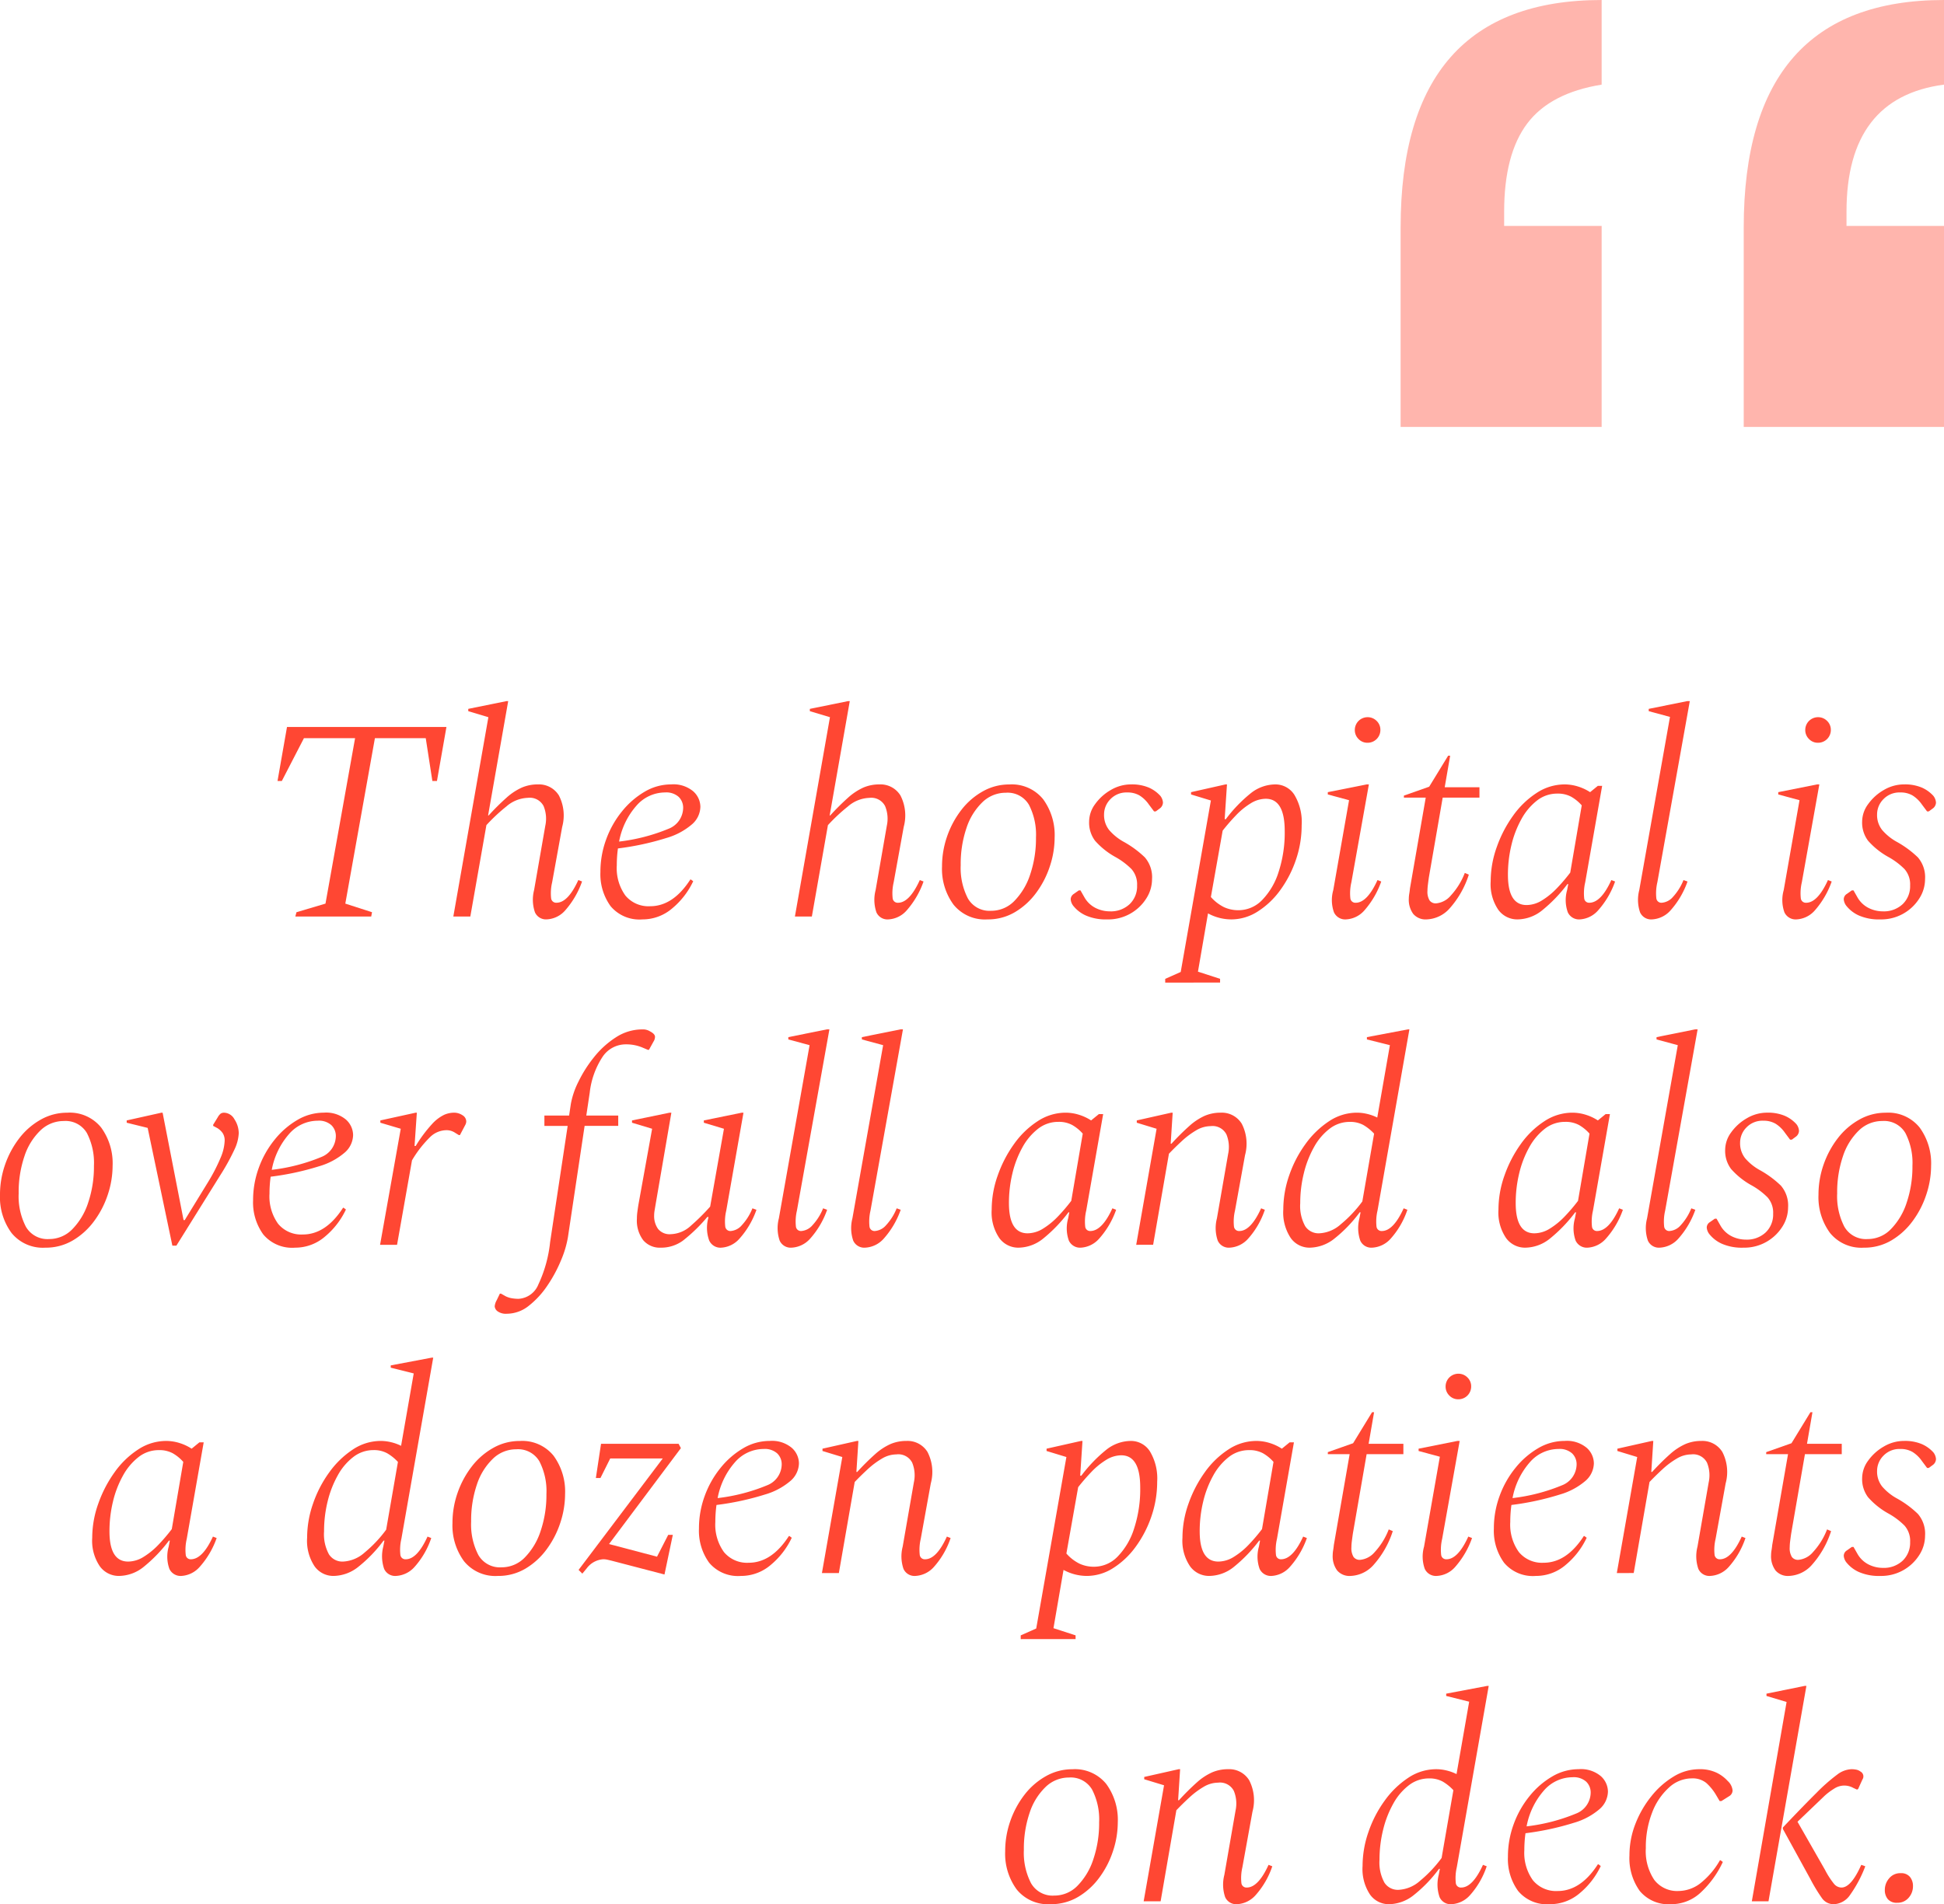<svg xmlns="http://www.w3.org/2000/svg" viewBox="0 0 236.841 232.033">
  <defs>
    <style>
      .cls-1 {
        fill: #ff4733;
      }

      .cls-2 {
        opacity: 0.4;
      }
    </style>
  </defs>
  <g id="Layer_2" data-name="Layer 2">
    <g id="Layer_8" data-name="Layer 8">
      <g>
        <g>
          <path class="cls-1" d="M35.98,111.683l.14-.525,3.535-1.05,3.606-20.16H37.03l-2.694,5.216h-.525l1.155-6.58H54.391l-1.156,6.58h-.559l-.806-5.216H45.676l-3.606,20.16,3.255,1.05-.1.525Z"/>
          <path class="cls-1" d="M57.3,111.683H55.23L59.5,87.393l-2.45-.735v-.279l4.655-.946h.21l-2.45,13.93h.069a29.62,29.62,0,0,1,2.205-2.188,7.251,7.251,0,0,1,1.838-1.207,4.862,4.862,0,0,1,1.943-.384,2.849,2.849,0,0,1,2.572,1.346,5.314,5.314,0,0,1,.4,3.833l-1.225,6.755a5.77,5.77,0,0,0-.123,1.943A.613.613,0,0,0,67.8,110q1.4,0,2.66-2.766l.454.176a10.664,10.664,0,0,1-2.064,3.534,3.181,3.181,0,0,1-2.241,1.085,1.468,1.468,0,0,1-1.434-.858,4.71,4.71,0,0,1-.106-2.711l1.366-7.84a4.04,4.04,0,0,0-.21-2.4,1.894,1.894,0,0,0-1.925-1,4.184,4.184,0,0,0-2.608,1.05,21.421,21.421,0,0,0-2.432,2.275Z"/>
          <path class="cls-1" d="M78.26,112.033a4.576,4.576,0,0,1-3.867-1.609,6.623,6.623,0,0,1-1.243-4.166,11.412,11.412,0,0,1,.7-3.972,11.738,11.738,0,0,1,1.924-3.412,10.094,10.094,0,0,1,2.765-2.4,6.331,6.331,0,0,1,3.22-.892,3.762,3.762,0,0,1,2.695.84,2.562,2.562,0,0,1,.875,1.889,2.911,2.911,0,0,1-.962,2.083,8.3,8.3,0,0,1-3.168,1.715,33.394,33.394,0,0,1-5.915,1.277,15.006,15.006,0,0,0-.139,2.065,5.7,5.7,0,0,0,1.049,3.676,3.653,3.653,0,0,0,3.01,1.3q2.8,0,4.9-3.255h.07l.28.21a9.6,9.6,0,0,1-2.537,3.29A5.551,5.551,0,0,1,78.26,112.033Zm2.765-15.47a4.634,4.634,0,0,0-3.5,1.628,9.124,9.124,0,0,0-2.1,4.358,22.518,22.518,0,0,0,6.02-1.558,2.77,2.77,0,0,0,1.785-2.538,1.831,1.831,0,0,0-.542-1.347A2.266,2.266,0,0,0,81.025,96.563Z"/>
          <path class="cls-1" d="M98.91,111.683H96.845l4.27-24.29-2.45-.735v-.279l4.655-.946h.21l-2.45,13.93h.069a29.814,29.814,0,0,1,2.2-2.188,7.268,7.268,0,0,1,1.838-1.207,4.865,4.865,0,0,1,1.943-.384,2.848,2.848,0,0,1,2.572,1.346,5.314,5.314,0,0,1,.4,3.833l-1.225,6.755a5.789,5.789,0,0,0-.122,1.943.612.612,0,0,0,.647.543q1.4,0,2.66-2.766l.454.176a10.647,10.647,0,0,1-2.064,3.534,3.181,3.181,0,0,1-2.24,1.085,1.469,1.469,0,0,1-1.435-.858,4.712,4.712,0,0,1-.1-2.711l1.365-7.84a4.032,4.032,0,0,0-.21-2.4,1.893,1.893,0,0,0-1.925-1,4.182,4.182,0,0,0-2.607,1.05,21.43,21.43,0,0,0-2.433,2.275Z"/>
          <path class="cls-1" d="M120.3,112.033a4.911,4.911,0,0,1-4.131-1.8,7.338,7.338,0,0,1-1.4-4.638,11.067,11.067,0,0,1,.63-3.71,11.289,11.289,0,0,1,1.732-3.2,8.568,8.568,0,0,1,2.607-2.256,6.493,6.493,0,0,1,3.22-.84,4.91,4.91,0,0,1,4.13,1.8,7.4,7.4,0,0,1,1.4,4.673,11.167,11.167,0,0,1-.577,3.483,11.347,11.347,0,0,1-1.663,3.237,8.743,8.743,0,0,1-2.59,2.362A6.451,6.451,0,0,1,120.3,112.033Zm.454-1.05a3.918,3.918,0,0,0,2.835-1.207,8.241,8.241,0,0,0,1.926-3.237,13.693,13.693,0,0,0,.7-4.481,7.916,7.916,0,0,0-.857-3.99,3.009,3.009,0,0,0-2.818-1.47,4.064,4.064,0,0,0-2.852,1.156,7.661,7.661,0,0,0-1.943,3.149,13.58,13.58,0,0,0-.7,4.516,8.066,8.066,0,0,0,.875,4.059A3.027,3.027,0,0,0,120.75,110.983Z"/>
          <path class="cls-1" d="M134.926,112.033a6.1,6.1,0,0,1-2.625-.472,4.047,4.047,0,0,1-1.471-1.1,1.486,1.486,0,0,1-.385-.875.86.86,0,0,1,.071-.316.848.848,0,0,1,.314-.349l.6-.42h.21l.455.8a3.246,3.246,0,0,0,1.364,1.33,3.858,3.858,0,0,0,1.75.42,3.337,3.337,0,0,0,2.415-.875,3.011,3.011,0,0,0,.91-2.275,2.816,2.816,0,0,0-.682-2,8.78,8.78,0,0,0-2.012-1.5,9.307,9.307,0,0,1-2.433-1.96,3.674,3.674,0,0,1-.717-2.345,3.616,3.616,0,0,1,.735-2.117,6.009,6.009,0,0,1,1.907-1.716,4.838,4.838,0,0,1,2.468-.681,5.279,5.279,0,0,1,2.152.384,4.12,4.12,0,0,1,1.417,1.015,1.481,1.481,0,0,1,.316.806.929.929,0,0,1-.351.7l-.524.386h-.21l-.63-.841a3.922,3.922,0,0,0-1.138-1.1,2.849,2.849,0,0,0-1.487-.367,2.7,2.7,0,0,0-2.066.822,2.629,2.629,0,0,0-.769,1.838,2.925,2.925,0,0,0,.612,1.908,6.451,6.451,0,0,0,1.733,1.418,12.162,12.162,0,0,1,2.625,1.924,3.7,3.7,0,0,1,.875,2.66,4.355,4.355,0,0,1-.7,2.345,5.483,5.483,0,0,1-4.724,2.555Z"/>
          <path class="cls-1" d="M141.959,119.733v-.455l1.89-.84,3.675-20.894-2.415-.736v-.28l4.2-.944h.175l-.28,4.234h.14a17.594,17.594,0,0,1,3.027-3.149,4.844,4.844,0,0,1,2.993-1.085,2.733,2.733,0,0,1,2.327,1.259,6.4,6.4,0,0,1,.893,3.71,12.937,12.937,0,0,1-.7,4.218,13.723,13.723,0,0,1-1.907,3.693,10,10,0,0,1-2.748,2.607,5.984,5.984,0,0,1-3.22.962,5.963,5.963,0,0,1-2.835-.734l-1.225,7.1,2.695.875v.455Zm12.25-22.4a3.538,3.538,0,0,0-1.838.559,8.833,8.833,0,0,0-1.784,1.452q-.858.894-1.628,1.873l-1.435,8.085a5.191,5.191,0,0,0,1.61,1.243,4.165,4.165,0,0,0,1.75.368,4,4,0,0,0,2.87-1.226,8.547,8.547,0,0,0,2.013-3.412,15.432,15.432,0,0,0,.752-5.022Q156.519,97.333,154.209,97.334Z"/>
          <path class="cls-1" d="M163.974,112.033a1.505,1.505,0,0,1-1.453-.858,4.448,4.448,0,0,1-.087-2.711l1.924-10.956-2.589-.7v-.28l4.725-.944h.279l-2.134,11.934a5.789,5.789,0,0,0-.122,1.943.612.612,0,0,0,.647.543q1.4,0,2.66-2.766l.455.176a10.664,10.664,0,0,1-2.065,3.534A3.181,3.181,0,0,1,163.974,112.033ZM166.6,90.508a1.477,1.477,0,0,1-1.085-.455,1.516,1.516,0,0,1-.455-1.12,1.554,1.554,0,0,1,1.54-1.54,1.529,1.529,0,0,1,1.12.455,1.488,1.488,0,0,1,.455,1.085,1.554,1.554,0,0,1-1.575,1.575Z"/>
          <path class="cls-1" d="M173.809,112.033a1.977,1.977,0,0,1-1.628-.665,2.907,2.907,0,0,1-.542-1.89,3.539,3.539,0,0,1,.051-.559q.054-.315.088-.665L173.7,97.193h-2.66v-.245l3.08-1.085,2.311-3.779h.245l-.665,3.849h4.234v1.26h-4.479l-1.681,9.7c-.047.328-.087.63-.122.911a6,6,0,0,0-.053.734,2.037,2.037,0,0,0,.263,1.19.919.919,0,0,0,.787.35,2.653,2.653,0,0,0,1.785-.944,8.662,8.662,0,0,0,1.715-2.766l.49.21a11.384,11.384,0,0,1-2.432,4.218A3.946,3.946,0,0,1,173.809,112.033Z"/>
          <path class="cls-1" d="M184.868,112.033a2.85,2.85,0,0,1-2.327-1.172,5.536,5.536,0,0,1-.928-3.482,12.372,12.372,0,0,1,.736-4.148,15.135,15.135,0,0,1,1.977-3.815,10.626,10.626,0,0,1,2.87-2.783,6.2,6.2,0,0,1,3.412-1.049,5.468,5.468,0,0,1,1.663.261,5.84,5.84,0,0,1,1.453.683l.944-.77h.525l-2.065,11.76a5.789,5.789,0,0,0-.122,1.943.594.594,0,0,0,.612.543q1.435,0,2.695-2.766l.456.176a10.456,10.456,0,0,1-2.083,3.534,3.208,3.208,0,0,1-2.222,1.085,1.505,1.505,0,0,1-1.453-.858,4.44,4.44,0,0,1-.087-2.711l.139-.736h-.1a18.1,18.1,0,0,1-3.08,3.2A4.866,4.866,0,0,1,184.868,112.033Zm-1.154-5.425q0,3.675,2.274,3.675a3.6,3.6,0,0,0,1.89-.577,9.076,9.076,0,0,0,1.8-1.47,21.728,21.728,0,0,0,1.628-1.908l1.4-8.19a5.032,5.032,0,0,0-1.277-1.049,3.412,3.412,0,0,0-1.7-.386,3.965,3.965,0,0,0-2.467.841,7.281,7.281,0,0,0-1.908,2.274A12.335,12.335,0,0,0,184.134,103,15.391,15.391,0,0,0,183.714,106.608Z"/>
          <path class="cls-1" d="M201.249,112.033a1.471,1.471,0,0,1-1.436-.858,4.714,4.714,0,0,1-.1-2.711l3.744-21.106-2.59-.7v-.279l4.691-.946h.314l-3.955,22.085a5.789,5.789,0,0,0-.122,1.943.613.613,0,0,0,.647.543,1.993,1.993,0,0,0,1.366-.7,6.711,6.711,0,0,0,1.295-2.065l.49.176a10.456,10.456,0,0,1-2.083,3.534A3.235,3.235,0,0,1,201.249,112.033Z"/>
          <path class="cls-1" d="M218.854,112.033a1.505,1.505,0,0,1-1.453-.858,4.454,4.454,0,0,1-.088-2.711l1.925-10.956-2.59-.7v-.28l4.726-.944h.279l-2.134,11.934a5.77,5.77,0,0,0-.123,1.943.613.613,0,0,0,.648.543q1.4,0,2.66-2.766l.455.176a10.681,10.681,0,0,1-2.065,3.534A3.181,3.181,0,0,1,218.854,112.033Zm2.625-21.525a1.477,1.477,0,0,1-1.085-.455,1.517,1.517,0,0,1-.456-1.12,1.555,1.555,0,0,1,1.541-1.54,1.529,1.529,0,0,1,1.12.455,1.488,1.488,0,0,1,.455,1.085,1.554,1.554,0,0,1-1.575,1.575Z"/>
          <path class="cls-1" d="M229.108,112.033a6.106,6.106,0,0,1-2.625-.472,4.051,4.051,0,0,1-1.47-1.1,1.486,1.486,0,0,1-.385-.875.778.778,0,0,1,.385-.665l.595-.42h.21l.455.8a3.248,3.248,0,0,0,1.365,1.33,3.852,3.852,0,0,0,1.75.42,3.339,3.339,0,0,0,2.415-.875,3.015,3.015,0,0,0,.91-2.275,2.817,2.817,0,0,0-.683-2,8.794,8.794,0,0,0-2.011-1.5,9.29,9.29,0,0,1-2.433-1.96,3.668,3.668,0,0,1-.718-2.345,3.611,3.611,0,0,1,.736-2.117,6.009,6.009,0,0,1,1.907-1.716,4.836,4.836,0,0,1,2.468-.681,5.279,5.279,0,0,1,2.152.384,4.13,4.13,0,0,1,1.417,1.015,1.478,1.478,0,0,1,.315.806.878.878,0,0,1-.088.367.889.889,0,0,1-.262.332l-.525.386h-.21l-.63-.841a3.908,3.908,0,0,0-1.137-1.1,2.852,2.852,0,0,0-1.488-.367,2.7,2.7,0,0,0-2.065.822,2.626,2.626,0,0,0-.77,1.838,2.926,2.926,0,0,0,.613,1.908,6.445,6.445,0,0,0,1.732,1.418,12.162,12.162,0,0,1,2.625,1.924,3.7,3.7,0,0,1,.875,2.66,4.354,4.354,0,0,1-.7,2.345,5.486,5.486,0,0,1-4.725,2.555Z"/>
          <path class="cls-1" d="M5.53,152.033a4.911,4.911,0,0,1-4.131-1.8A7.344,7.344,0,0,1,0,145.593a11.067,11.067,0,0,1,.63-3.71,11.314,11.314,0,0,1,1.732-3.2,8.583,8.583,0,0,1,2.608-2.256,6.489,6.489,0,0,1,3.219-.84,4.907,4.907,0,0,1,4.13,1.8,7.4,7.4,0,0,1,1.4,4.673,11.2,11.2,0,0,1-.577,3.483,11.35,11.35,0,0,1-1.664,3.237A8.727,8.727,0,0,1,8.89,151.14,6.452,6.452,0,0,1,5.53,152.033Zm.454-1.05a3.916,3.916,0,0,0,2.835-1.207,8.229,8.229,0,0,0,1.926-3.237,13.693,13.693,0,0,0,.7-4.481,7.916,7.916,0,0,0-.857-3.99A3.007,3.007,0,0,0,7.77,136.6a4.065,4.065,0,0,0-2.853,1.156A7.659,7.659,0,0,0,2.975,140.9a13.579,13.579,0,0,0-.7,4.516,8.066,8.066,0,0,0,.875,4.059A3.028,3.028,0,0,0,5.984,150.983Z"/>
          <path class="cls-1" d="M21,151.789,17.99,137.438l-2.554-.63v-.28l4.235-.944h.14l2.554,13.09h.141l2.835-4.621a21.688,21.688,0,0,0,1.557-3.027,5.777,5.777,0,0,0,.473-2.013,1.624,1.624,0,0,0-.245-.945,2.229,2.229,0,0,0-.63-.595l-.525-.28v-.14l.559-.91a1.491,1.491,0,0,1,.368-.455.782.782,0,0,1,.438-.1,1.482,1.482,0,0,1,1.225.8,3.088,3.088,0,0,1,.525,1.715,5.151,5.151,0,0,1-.508,1.943,27.011,27.011,0,0,1-1.767,3.2l-5.321,8.54Z"/>
          <path class="cls-1" d="M35.944,152.033a4.576,4.576,0,0,1-3.867-1.609,6.629,6.629,0,0,1-1.242-4.166,11.411,11.411,0,0,1,.7-3.972,11.764,11.764,0,0,1,1.925-3.412,10.065,10.065,0,0,1,2.765-2.4,6.328,6.328,0,0,1,3.219-.892,3.765,3.765,0,0,1,2.7.84,2.562,2.562,0,0,1,.875,1.889,2.915,2.915,0,0,1-.962,2.083,8.32,8.32,0,0,1-3.168,1.715,33.415,33.415,0,0,1-5.915,1.277,15.005,15.005,0,0,0-.14,2.065,5.7,5.7,0,0,0,1.05,3.676,3.652,3.652,0,0,0,3.01,1.3q2.8,0,4.9-3.255h.069l.281.21a9.613,9.613,0,0,1-2.537,3.29A5.551,5.551,0,0,1,35.944,152.033Zm2.766-15.47a4.634,4.634,0,0,0-3.5,1.628,9.134,9.134,0,0,0-2.1,4.358,22.527,22.527,0,0,0,6.021-1.558,2.772,2.772,0,0,0,1.785-2.538,1.831,1.831,0,0,0-.543-1.347A2.262,2.262,0,0,0,38.71,136.563Z"/>
          <path class="cls-1" d="M46.305,151.683l2.519-14.139-2.485-.736v-.28l4.306-.944h.139l-.28,4.059h.141a16.87,16.87,0,0,1,1.995-2.677,4.883,4.883,0,0,1,1.469-1.121,3.045,3.045,0,0,1,1.156-.261,1.859,1.859,0,0,1,1.085.314.9.9,0,0,1,.455.735.918.918,0,0,1-.106.42l-.665,1.26H55.9l-.456-.28a1.858,1.858,0,0,0-1.085-.315,2.9,2.9,0,0,0-1.89.77,13.721,13.721,0,0,0-2.275,2.905l-1.82,10.29Z"/>
          <path class="cls-1" d="M61.74,160.084a1.719,1.719,0,0,1-1.12-.3.827.827,0,0,1-.35-.612,1.878,1.878,0,0,1,.245-.736l.384-.8h.141l.56.315a2.7,2.7,0,0,0,.753.245,4.75,4.75,0,0,0,.822.07,2.773,2.773,0,0,0,2.415-1.75,16.072,16.072,0,0,0,1.434-5.179l2.136-14.141H66.325v-1.26h3.01l.21-1.4a9.856,9.856,0,0,1,.91-2.694,15.618,15.618,0,0,1,1.907-3.011A10.993,10.993,0,0,1,75.04,126.4a5.875,5.875,0,0,1,3.22-.963,1.624,1.624,0,0,1,.945.245q.6.315.595.665a1.055,1.055,0,0,1-.175.56l-.561,1.016h-.139l-.665-.281a5.082,5.082,0,0,0-2-.384,3.4,3.4,0,0,0-2.835,1.5,9.95,9.95,0,0,0-1.576,4.375l-.419,2.8H75.32v1.26H71.225l-2.03,13.545a12.362,12.362,0,0,1-.823,2.783,16.935,16.935,0,0,1-1.662,3.1,10.688,10.688,0,0,1-2.275,2.485A4.308,4.308,0,0,1,61.74,160.084Z"/>
          <path class="cls-1" d="M80.5,152.033a2.647,2.647,0,0,1-2.135-.909,3.962,3.962,0,0,1-.77-2.625,6.084,6.084,0,0,1,.052-.788c.036-.268.076-.554.123-.858l1.68-9.309L77,136.808v-.28l4.585-.944h.21l-1.925,11.2-.123.735a3.733,3.733,0,0,0-.052.595,2.69,2.69,0,0,0,.473,1.628,1.8,1.8,0,0,0,1.557.647,3.782,3.782,0,0,0,2.485-1.067,25.243,25.243,0,0,0,2.31-2.293l1.68-9.484-2.45-.736v-.28l4.62-.944h.21l-2.1,11.934a5.644,5.644,0,0,0-.123,1.925.62.62,0,0,0,.648.561,1.993,1.993,0,0,0,1.365-.7,6.692,6.692,0,0,0,1.3-2.065l.49.176a10.423,10.423,0,0,1-2.083,3.534,3.2,3.2,0,0,1-2.222,1.085,1.5,1.5,0,0,1-1.453-.875,4.55,4.55,0,0,1-.122-2.694l.035-.175h-.14a19.706,19.706,0,0,1-2.975,2.886A4.49,4.49,0,0,1,80.5,152.033Z"/>
          <path class="cls-1" d="M96.426,152.033a1.471,1.471,0,0,1-1.436-.858,4.714,4.714,0,0,1-.1-2.711l3.744-21.106-2.59-.7v-.279l4.69-.946h.315L97.09,147.518a5.789,5.789,0,0,0-.122,1.943.613.613,0,0,0,.647.543,1.989,1.989,0,0,0,1.365-.7,6.692,6.692,0,0,0,1.3-2.065l.491.176a10.472,10.472,0,0,1-2.083,3.534A3.237,3.237,0,0,1,96.426,152.033Z"/>
          <path class="cls-1" d="M105.386,152.033a1.47,1.47,0,0,1-1.436-.858,4.714,4.714,0,0,1-.1-2.711l3.744-21.106-2.59-.7v-.279l4.69-.946h.315l-3.955,22.085a5.789,5.789,0,0,0-.122,1.943.613.613,0,0,0,.647.543,1.989,1.989,0,0,0,1.365-.7,6.692,6.692,0,0,0,1.3-2.065l.491.176a10.472,10.472,0,0,1-2.083,3.534A3.237,3.237,0,0,1,105.386,152.033Z"/>
          <path class="cls-1" d="M124.075,152.033a2.85,2.85,0,0,1-2.327-1.172,5.536,5.536,0,0,1-.928-3.482,12.372,12.372,0,0,1,.736-4.148,15.135,15.135,0,0,1,1.977-3.815,10.626,10.626,0,0,1,2.87-2.783,6.2,6.2,0,0,1,3.412-1.049,5.468,5.468,0,0,1,1.663.261,5.84,5.84,0,0,1,1.453.683l.944-.77h.525l-2.065,11.76a5.789,5.789,0,0,0-.122,1.943.594.594,0,0,0,.612.543q1.436,0,2.7-2.766l.455.176a10.456,10.456,0,0,1-2.083,3.534,3.208,3.208,0,0,1-2.222,1.085,1.505,1.505,0,0,1-1.453-.858,4.44,4.44,0,0,1-.087-2.711l.14-.736h-.106a18.1,18.1,0,0,1-3.08,3.2A4.866,4.866,0,0,1,124.075,152.033Zm-1.154-5.425q0,3.675,2.274,3.675a3.6,3.6,0,0,0,1.89-.577,9.076,9.076,0,0,0,1.8-1.47,21.728,21.728,0,0,0,1.628-1.908l1.4-8.19a5.032,5.032,0,0,0-1.277-1.049,3.412,3.412,0,0,0-1.7-.386,3.965,3.965,0,0,0-2.467.841,7.281,7.281,0,0,0-1.908,2.274A12.335,12.335,0,0,0,123.341,143,15.391,15.391,0,0,0,122.921,146.608Z"/>
          <path class="cls-1" d="M138.426,151.683l2.484-14.139-2.415-.736v-.28l4.2-.944h.175l-.244,3.779h.1a29.418,29.418,0,0,1,2.206-2.188,7.212,7.212,0,0,1,1.837-1.207,4.865,4.865,0,0,1,1.943-.384,2.85,2.85,0,0,1,2.572,1.346,5.319,5.319,0,0,1,.4,3.833l-1.224,6.755a5.77,5.77,0,0,0-.123,1.943.614.614,0,0,0,.647.543q1.4,0,2.66-2.766l.455.176a10.071,10.071,0,0,1-2.047,3.534,3.237,3.237,0,0,1-2.257,1.085,1.472,1.472,0,0,1-1.436-.858,4.723,4.723,0,0,1-.1-2.711l1.365-7.84a4.04,4.04,0,0,0-.21-2.4,1.893,1.893,0,0,0-1.926-1,3.466,3.466,0,0,0-1.75.508,10,10,0,0,0-1.715,1.277q-.838.771-1.609,1.576l-1.926,11.094Z"/>
          <path class="cls-1" d="M159.565,152.033a2.8,2.8,0,0,1-2.309-1.172,5.6,5.6,0,0,1-.91-3.482,12.675,12.675,0,0,1,.717-4.148,14.423,14.423,0,0,1,1.977-3.815,11,11,0,0,1,2.87-2.783,6.114,6.114,0,0,1,3.4-1.049,5.337,5.337,0,0,1,1.277.157,5.668,5.668,0,0,1,1.207.437l1.54-8.82-2.8-.7v-.279l5-.946h.176l-3.886,22.085a5.789,5.789,0,0,0-.122,1.943.613.613,0,0,0,.648.543q1.4,0,2.66-2.766l.455.176a10.086,10.086,0,0,1-2.048,3.534,3.236,3.236,0,0,1-2.258,1.085,1.468,1.468,0,0,1-1.434-.858,4.7,4.7,0,0,1-.106-2.711l.141-.736h-.106a16.909,16.909,0,0,1-3.149,3.255A4.935,4.935,0,0,1,159.565,152.033Zm-1.155-5.425a5.082,5.082,0,0,0,.6,2.8,1.945,1.945,0,0,0,1.715.875,4.237,4.237,0,0,0,2.625-1.1,15.469,15.469,0,0,0,2.625-2.782l1.434-8.26a5.614,5.614,0,0,0-1.33-1.067,3.362,3.362,0,0,0-1.644-.368,3.979,3.979,0,0,0-2.433.823,7.125,7.125,0,0,0-1.907,2.239,12.522,12.522,0,0,0-1.243,3.186A15.15,15.15,0,0,0,158.41,146.608Z"/>
          <path class="cls-1" d="M185.815,152.033a2.85,2.85,0,0,1-2.327-1.172,5.536,5.536,0,0,1-.927-3.482,12.4,12.4,0,0,1,.735-4.148,15.135,15.135,0,0,1,1.977-3.815,10.644,10.644,0,0,1,2.871-2.783,6.194,6.194,0,0,1,3.412-1.049,5.467,5.467,0,0,1,1.662.261,5.823,5.823,0,0,1,1.453.683l.944-.77h.526l-2.066,11.76a5.789,5.789,0,0,0-.122,1.943.594.594,0,0,0,.612.543q1.435,0,2.7-2.766l.455.176a10.456,10.456,0,0,1-2.083,3.534,3.208,3.208,0,0,1-2.222,1.085,1.505,1.505,0,0,1-1.453-.858,4.448,4.448,0,0,1-.087-2.711l.14-.736h-.106a18.062,18.062,0,0,1-3.08,3.2A4.866,4.866,0,0,1,185.815,152.033Zm-1.154-5.425q0,3.675,2.275,3.675a3.6,3.6,0,0,0,1.889-.577,9.048,9.048,0,0,0,1.8-1.47,21.728,21.728,0,0,0,1.628-1.908l1.4-8.19a5.032,5.032,0,0,0-1.277-1.049,3.411,3.411,0,0,0-1.7-.386,3.968,3.968,0,0,0-2.468.841,7.279,7.279,0,0,0-1.907,2.274A12.336,12.336,0,0,0,185.081,143,15.391,15.391,0,0,0,184.661,146.608Z"/>
          <path class="cls-1" d="M202.2,152.033a1.47,1.47,0,0,1-1.435-.858,4.7,4.7,0,0,1-.1-2.711l3.744-21.106-2.589-.7v-.279l4.69-.946h.314l-3.955,22.085a5.789,5.789,0,0,0-.122,1.943.613.613,0,0,0,.648.543,1.993,1.993,0,0,0,1.365-.7,6.711,6.711,0,0,0,1.295-2.065l.49.176a10.456,10.456,0,0,1-2.083,3.534A3.234,3.234,0,0,1,202.2,152.033Z"/>
          <path class="cls-1" d="M212.416,152.033a6.1,6.1,0,0,1-2.625-.472,4.056,4.056,0,0,1-1.471-1.1,1.484,1.484,0,0,1-.384-.875.78.78,0,0,1,.384-.665l.6-.42h.21l.455.8a3.252,3.252,0,0,0,1.364,1.33,3.858,3.858,0,0,0,1.75.42,3.337,3.337,0,0,0,2.415-.875,3.012,3.012,0,0,0,.911-2.275,2.817,2.817,0,0,0-.683-2,8.78,8.78,0,0,0-2.012-1.5,9.3,9.3,0,0,1-2.432-1.96,3.668,3.668,0,0,1-.718-2.345,3.616,3.616,0,0,1,.735-2.117,6.009,6.009,0,0,1,1.907-1.716,4.841,4.841,0,0,1,2.468-.681,5.279,5.279,0,0,1,2.152.384,4.12,4.12,0,0,1,1.417,1.015,1.481,1.481,0,0,1,.316.806.878.878,0,0,1-.088.367.892.892,0,0,1-.263.332l-.524.386h-.21l-.63-.841a3.91,3.91,0,0,0-1.138-1.1,2.849,2.849,0,0,0-1.487-.367,2.7,2.7,0,0,0-2.065.822,2.626,2.626,0,0,0-.77,1.838,2.925,2.925,0,0,0,.612,1.908,6.467,6.467,0,0,0,1.733,1.418,12.162,12.162,0,0,1,2.625,1.924,3.7,3.7,0,0,1,.875,2.66,4.362,4.362,0,0,1-.7,2.345,5.5,5.5,0,0,1-1.925,1.838A5.443,5.443,0,0,1,212.416,152.033Z"/>
          <path class="cls-1" d="M227.081,152.033a4.911,4.911,0,0,1-4.131-1.8,7.344,7.344,0,0,1-1.4-4.638,11.067,11.067,0,0,1,.63-3.71,11.314,11.314,0,0,1,1.732-3.2,8.571,8.571,0,0,1,2.608-2.256,6.486,6.486,0,0,1,3.219-.84,4.907,4.907,0,0,1,4.13,1.8,7.4,7.4,0,0,1,1.4,4.673,11.168,11.168,0,0,1-.578,3.483,11.322,11.322,0,0,1-1.663,3.237,8.731,8.731,0,0,1-2.59,2.362A6.448,6.448,0,0,1,227.081,152.033Zm.454-1.05a3.918,3.918,0,0,0,2.835-1.207,8.229,8.229,0,0,0,1.926-3.237,13.693,13.693,0,0,0,.7-4.481,7.916,7.916,0,0,0-.857-3.99,3.009,3.009,0,0,0-2.818-1.47,4.064,4.064,0,0,0-2.852,1.156,7.671,7.671,0,0,0-1.943,3.149,13.606,13.606,0,0,0-.7,4.516,8.066,8.066,0,0,0,.875,4.059A3.028,3.028,0,0,0,227.535,150.983Z"/>
          <path class="cls-1" d="M14.491,192.033a2.85,2.85,0,0,1-2.327-1.172,5.536,5.536,0,0,1-.928-3.482,12.372,12.372,0,0,1,.736-4.148,15.135,15.135,0,0,1,1.977-3.815,10.626,10.626,0,0,1,2.87-2.783,6.2,6.2,0,0,1,3.412-1.049,5.468,5.468,0,0,1,1.663.261,5.84,5.84,0,0,1,1.453.683l.944-.77h.525l-2.065,11.76a5.789,5.789,0,0,0-.122,1.943.594.594,0,0,0,.612.543q1.436,0,2.7-2.766l.455.176a10.456,10.456,0,0,1-2.083,3.534,3.208,3.208,0,0,1-2.222,1.085,1.505,1.505,0,0,1-1.453-.858,4.44,4.44,0,0,1-.087-2.711l.14-.736h-.106a18.1,18.1,0,0,1-3.08,3.2A4.866,4.866,0,0,1,14.491,192.033Zm-1.154-5.425q0,3.675,2.274,3.675a3.6,3.6,0,0,0,1.89-.577,9.076,9.076,0,0,0,1.8-1.47,21.728,21.728,0,0,0,1.628-1.908l1.4-8.19a5.032,5.032,0,0,0-1.277-1.049,3.412,3.412,0,0,0-1.7-.386,3.965,3.965,0,0,0-2.467.841,7.281,7.281,0,0,0-1.908,2.274A12.335,12.335,0,0,0,13.757,183,15.391,15.391,0,0,0,13.337,186.608Z"/>
          <path class="cls-1" d="M40.637,192.033a2.8,2.8,0,0,1-2.31-1.172,5.61,5.61,0,0,1-.91-3.482,12.65,12.65,0,0,1,.718-4.148,14.391,14.391,0,0,1,1.976-3.815,11,11,0,0,1,2.87-2.783,6.119,6.119,0,0,1,3.4-1.049,5.331,5.331,0,0,1,1.277.157,5.668,5.668,0,0,1,1.207.437l1.54-8.82-2.8-.7v-.279l5-.946h.176L48.9,187.518a5.789,5.789,0,0,0-.122,1.943.613.613,0,0,0,.648.543q1.4,0,2.66-2.766l.455.176a10.07,10.07,0,0,1-2.048,3.534,3.236,3.236,0,0,1-2.258,1.085,1.469,1.469,0,0,1-1.434-.858,4.71,4.71,0,0,1-.106-2.711l.141-.736h-.105a16.94,16.94,0,0,1-3.15,3.255A4.932,4.932,0,0,1,40.637,192.033Zm-1.156-5.425a5.091,5.091,0,0,0,.6,2.8,1.946,1.946,0,0,0,1.715.875,4.237,4.237,0,0,0,2.625-1.1,15.469,15.469,0,0,0,2.625-2.782l1.435-8.26a5.637,5.637,0,0,0-1.331-1.067A3.362,3.362,0,0,0,45.5,176.7a3.981,3.981,0,0,0-2.433.823,7.125,7.125,0,0,0-1.907,2.239,12.522,12.522,0,0,0-1.243,3.186A15.15,15.15,0,0,0,39.481,186.608Z"/>
          <path class="cls-1" d="M60.657,192.033a4.911,4.911,0,0,1-4.131-1.8,7.344,7.344,0,0,1-1.4-4.638,11.067,11.067,0,0,1,.63-3.71,11.314,11.314,0,0,1,1.732-3.2,8.583,8.583,0,0,1,2.608-2.256,6.489,6.489,0,0,1,3.219-.84,4.907,4.907,0,0,1,4.13,1.8,7.4,7.4,0,0,1,1.4,4.673,11.2,11.2,0,0,1-.577,3.483,11.35,11.35,0,0,1-1.664,3.237,8.727,8.727,0,0,1-2.589,2.362A6.452,6.452,0,0,1,60.657,192.033Zm.454-1.05a3.916,3.916,0,0,0,2.835-1.207,8.229,8.229,0,0,0,1.926-3.237,13.693,13.693,0,0,0,.7-4.481,7.916,7.916,0,0,0-.857-3.99A3.008,3.008,0,0,0,62.9,176.6a4.064,4.064,0,0,0-2.852,1.156A7.659,7.659,0,0,0,58.1,180.9a13.579,13.579,0,0,0-.7,4.516,8.066,8.066,0,0,0,.875,4.059A3.028,3.028,0,0,0,61.111,190.983Z"/>
          <path class="cls-1" d="M70.946,191.754l-.455-.455,10.255-13.581h-6.4l-1.191,2.38h-.559l.63-4.165h9.45l.279.526L74.2,188.148l5.846,1.54,1.364-2.66h.561l-1.016,4.83-6.439-1.68q-.282-.069-.526-.123A2.4,2.4,0,0,0,73.5,190a2.747,2.747,0,0,0-2.03,1.12Z"/>
          <path class="cls-1" d="M90.266,192.033a4.58,4.58,0,0,1-3.868-1.609,6.629,6.629,0,0,1-1.242-4.166,11.434,11.434,0,0,1,.7-3.972,11.764,11.764,0,0,1,1.925-3.412,10.094,10.094,0,0,1,2.765-2.4,6.329,6.329,0,0,1,3.22-.892,3.764,3.764,0,0,1,2.695.84,2.562,2.562,0,0,1,.875,1.889,2.911,2.911,0,0,1-.962,2.083,8.312,8.312,0,0,1-3.168,1.715,33.394,33.394,0,0,1-5.915,1.277,15.005,15.005,0,0,0-.14,2.065,5.7,5.7,0,0,0,1.05,3.676,3.652,3.652,0,0,0,3.01,1.3q2.8,0,4.9-3.255h.07l.28.21a9.613,9.613,0,0,1-2.537,3.29A5.551,5.551,0,0,1,90.266,192.033Zm2.765-15.47a4.634,4.634,0,0,0-3.5,1.628,9.124,9.124,0,0,0-2.1,4.358,22.518,22.518,0,0,0,6.02-1.558,2.77,2.77,0,0,0,1.785-2.538,1.827,1.827,0,0,0-.543-1.347A2.262,2.262,0,0,0,93.031,176.563Z"/>
          <path class="cls-1" d="M100.136,191.683l2.484-14.139-2.415-.736v-.28l4.2-.944h.175l-.244,3.779h.1a29.418,29.418,0,0,1,2.206-2.188,7.212,7.212,0,0,1,1.837-1.207,4.865,4.865,0,0,1,1.943-.384A2.85,2.85,0,0,1,113,176.93a5.319,5.319,0,0,1,.4,3.833l-1.224,6.755a5.77,5.77,0,0,0-.123,1.943.614.614,0,0,0,.647.543q1.4,0,2.66-2.766l.455.176a10.071,10.071,0,0,1-2.047,3.534,3.237,3.237,0,0,1-2.257,1.085,1.471,1.471,0,0,1-1.436-.858,4.723,4.723,0,0,1-.1-2.711l1.365-7.84a4.04,4.04,0,0,0-.21-2.4,1.893,1.893,0,0,0-1.926-1,3.466,3.466,0,0,0-1.75.508,10,10,0,0,0-1.715,1.277q-.838.771-1.609,1.576L102.2,191.683Z"/>
          <path class="cls-1" d="M124.355,199.733v-.455l1.89-.84,3.676-20.894-2.415-.736v-.28l4.2-.944h.176l-.28,4.234h.139a17.56,17.56,0,0,1,3.028-3.149,4.844,4.844,0,0,1,2.993-1.085,2.734,2.734,0,0,1,2.327,1.259,6.405,6.405,0,0,1,.892,3.71,12.937,12.937,0,0,1-.7,4.218,13.7,13.7,0,0,1-1.907,3.693,10,10,0,0,1-2.748,2.607,5.981,5.981,0,0,1-3.22.962,5.971,5.971,0,0,1-2.835-.734l-1.224,7.1,2.694.875v.455Zm12.25-22.4a3.534,3.534,0,0,0-1.837.559,8.838,8.838,0,0,0-1.785,1.452q-.858.894-1.628,1.873l-1.434,8.085a5.176,5.176,0,0,0,1.609,1.243,4.165,4.165,0,0,0,1.75.368,4,4,0,0,0,2.87-1.226,8.547,8.547,0,0,0,2.013-3.412,15.432,15.432,0,0,0,.752-5.022Q138.915,177.333,136.6,177.334Z"/>
          <path class="cls-1" d="M147.315,192.033a2.85,2.85,0,0,1-2.327-1.172,5.536,5.536,0,0,1-.927-3.482,12.4,12.4,0,0,1,.735-4.148,15.135,15.135,0,0,1,1.977-3.815,10.644,10.644,0,0,1,2.871-2.783,6.194,6.194,0,0,1,3.412-1.049,5.467,5.467,0,0,1,1.662.261,5.823,5.823,0,0,1,1.453.683l.944-.77h.526l-2.066,11.76a5.789,5.789,0,0,0-.122,1.943.594.594,0,0,0,.612.543q1.435,0,2.7-2.766l.455.176a10.456,10.456,0,0,1-2.083,3.534,3.208,3.208,0,0,1-2.222,1.085,1.505,1.505,0,0,1-1.453-.858,4.448,4.448,0,0,1-.087-2.711l.14-.736h-.106a18.062,18.062,0,0,1-3.08,3.2A4.866,4.866,0,0,1,147.315,192.033Zm-1.154-5.425q0,3.675,2.275,3.675a3.6,3.6,0,0,0,1.889-.577,9.048,9.048,0,0,0,1.8-1.47,21.728,21.728,0,0,0,1.628-1.908l1.4-8.19a5.032,5.032,0,0,0-1.277-1.049,3.411,3.411,0,0,0-1.7-.386,3.968,3.968,0,0,0-2.468.841,7.279,7.279,0,0,0-1.907,2.274A12.336,12.336,0,0,0,146.581,183,15.391,15.391,0,0,0,146.161,186.608Z"/>
          <path class="cls-1" d="M164.536,192.033a1.979,1.979,0,0,1-1.628-.665,2.913,2.913,0,0,1-.542-1.89,3.551,3.551,0,0,1,.052-.559q.053-.315.088-.665l1.925-11.061h-2.66v-.245l3.08-1.085,2.31-3.779h.245l-.665,3.849h4.235v1.26H166.5l-1.681,9.695c-.046.328-.086.63-.122.911a5.983,5.983,0,0,0-.052.734,2.046,2.046,0,0,0,.262,1.19.92.92,0,0,0,.787.35,2.653,2.653,0,0,0,1.786-.944,8.661,8.661,0,0,0,1.714-2.766l.491.21a11.384,11.384,0,0,1-2.433,4.218A3.944,3.944,0,0,1,164.536,192.033Z"/>
          <path class="cls-1" d="M175.035,192.033a1.5,1.5,0,0,1-1.452-.858,4.454,4.454,0,0,1-.088-2.711l1.925-10.956-2.59-.7v-.28l4.726-.944h.279L175.7,187.518a5.789,5.789,0,0,0-.122,1.943.613.613,0,0,0,.648.543q1.4,0,2.66-2.766l.455.176a10.663,10.663,0,0,1-2.066,3.534A3.178,3.178,0,0,1,175.035,192.033Zm2.625-21.525a1.478,1.478,0,0,1-1.085-.455,1.516,1.516,0,0,1-.455-1.12,1.554,1.554,0,0,1,1.54-1.54,1.526,1.526,0,0,1,1.12.455,1.484,1.484,0,0,1,.455,1.085,1.554,1.554,0,0,1-1.575,1.575Z"/>
          <path class="cls-1" d="M187.109,192.033a4.576,4.576,0,0,1-3.867-1.609A6.629,6.629,0,0,1,182,186.258a11.411,11.411,0,0,1,.7-3.972,11.764,11.764,0,0,1,1.925-3.412,10.065,10.065,0,0,1,2.765-2.4,6.328,6.328,0,0,1,3.219-.892,3.765,3.765,0,0,1,2.7.84,2.562,2.562,0,0,1,.875,1.889,2.915,2.915,0,0,1-.962,2.083,8.312,8.312,0,0,1-3.168,1.715,33.415,33.415,0,0,1-5.915,1.277,15.005,15.005,0,0,0-.14,2.065,5.7,5.7,0,0,0,1.05,3.676,3.652,3.652,0,0,0,3.01,1.3q2.8,0,4.9-3.255h.069l.281.21a9.613,9.613,0,0,1-2.537,3.29A5.551,5.551,0,0,1,187.109,192.033Zm2.766-15.47a4.634,4.634,0,0,0-3.5,1.628,9.134,9.134,0,0,0-2.1,4.358,22.527,22.527,0,0,0,6.021-1.558,2.772,2.772,0,0,0,1.785-2.538,1.831,1.831,0,0,0-.543-1.347A2.262,2.262,0,0,0,189.875,176.563Z"/>
          <path class="cls-1" d="M196.979,191.683l2.485-14.139-2.415-.736v-.28l4.2-.944h.175l-.244,3.779h.1a29.429,29.429,0,0,1,2.205-2.188,7.216,7.216,0,0,1,1.838-1.207,4.862,4.862,0,0,1,1.943-.384,2.85,2.85,0,0,1,2.572,1.346,5.319,5.319,0,0,1,.4,3.833l-1.224,6.755a5.751,5.751,0,0,0-.124,1.943.615.615,0,0,0,.648.543q1.4,0,2.66-2.766l.455.176a10.07,10.07,0,0,1-2.048,3.534,3.234,3.234,0,0,1-2.257,1.085,1.471,1.471,0,0,1-1.435-.858,4.721,4.721,0,0,1-.105-2.711l1.366-7.84a4.048,4.048,0,0,0-.21-2.4,1.894,1.894,0,0,0-1.926-1,3.466,3.466,0,0,0-1.75.508,10,10,0,0,0-1.715,1.277q-.839.771-1.609,1.576l-1.926,11.094Z"/>
          <path class="cls-1" d="M217.944,192.033a1.98,1.98,0,0,1-1.628-.665,2.913,2.913,0,0,1-.542-1.89,3.551,3.551,0,0,1,.052-.559c.035-.21.065-.432.088-.665l1.925-11.061h-2.66v-.245l3.08-1.085,2.31-3.779h.245l-.665,3.849h4.235v1.26H219.9l-1.68,9.695c-.047.328-.087.63-.122.911a5.81,5.81,0,0,0-.053.734,2.037,2.037,0,0,0,.263,1.19.918.918,0,0,0,.787.35,2.653,2.653,0,0,0,1.785-.944,8.662,8.662,0,0,0,1.715-2.766l.49.21a11.384,11.384,0,0,1-2.433,4.218A3.944,3.944,0,0,1,217.944,192.033Z"/>
          <path class="cls-1" d="M229.109,192.033a6.106,6.106,0,0,1-2.625-.472,4.051,4.051,0,0,1-1.47-1.1,1.486,1.486,0,0,1-.385-.875.778.778,0,0,1,.385-.665l.595-.42h.21l.455.8a3.248,3.248,0,0,0,1.365,1.33,3.852,3.852,0,0,0,1.75.42,3.339,3.339,0,0,0,2.415-.875,3.015,3.015,0,0,0,.91-2.275,2.817,2.817,0,0,0-.683-2,8.794,8.794,0,0,0-2.011-1.5,9.29,9.29,0,0,1-2.433-1.96,3.668,3.668,0,0,1-.718-2.345,3.616,3.616,0,0,1,.735-2.117,6.013,6.013,0,0,1,1.908-1.716,4.835,4.835,0,0,1,2.467-.681,5.281,5.281,0,0,1,2.153.384,4.13,4.13,0,0,1,1.417,1.015,1.478,1.478,0,0,1,.315.806.878.878,0,0,1-.088.367.889.889,0,0,1-.262.332l-.525.386h-.21l-.63-.841a3.908,3.908,0,0,0-1.137-1.1,2.852,2.852,0,0,0-1.488-.367,2.7,2.7,0,0,0-2.065.822,2.626,2.626,0,0,0-.77,1.838,2.926,2.926,0,0,0,.613,1.908,6.445,6.445,0,0,0,1.732,1.418,12.162,12.162,0,0,1,2.625,1.924,3.7,3.7,0,0,1,.875,2.66,4.354,4.354,0,0,1-.7,2.345,5.486,5.486,0,0,1-4.725,2.555Z"/>
          <path class="cls-1" d="M127.994,232.033a4.911,4.911,0,0,1-4.131-1.8,7.344,7.344,0,0,1-1.4-4.638,11.067,11.067,0,0,1,.63-3.71,11.314,11.314,0,0,1,1.732-3.2,8.583,8.583,0,0,1,2.608-2.256,6.489,6.489,0,0,1,3.219-.84,4.907,4.907,0,0,1,4.13,1.8,7.4,7.4,0,0,1,1.4,4.673,11.168,11.168,0,0,1-.578,3.483,11.322,11.322,0,0,1-1.663,3.237,8.739,8.739,0,0,1-2.589,2.362A6.454,6.454,0,0,1,127.994,232.033Zm.454-1.05a3.918,3.918,0,0,0,2.835-1.207,8.229,8.229,0,0,0,1.926-3.237,13.693,13.693,0,0,0,.7-4.481,7.916,7.916,0,0,0-.857-3.99,3.009,3.009,0,0,0-2.818-1.47,4.064,4.064,0,0,0-2.852,1.156,7.671,7.671,0,0,0-1.943,3.149,13.606,13.606,0,0,0-.7,4.516,8.066,8.066,0,0,0,.875,4.059A3.028,3.028,0,0,0,128.448,230.983Z"/>
          <path class="cls-1" d="M139.334,231.683l2.484-14.139-2.415-.736v-.28l4.2-.944h.174l-.244,3.779h.105a29.429,29.429,0,0,1,2.2-2.188,7.216,7.216,0,0,1,1.838-1.207,4.857,4.857,0,0,1,1.942-.384,2.849,2.849,0,0,1,2.572,1.346,5.319,5.319,0,0,1,.4,3.833l-1.225,6.755a5.77,5.77,0,0,0-.123,1.943.614.614,0,0,0,.647.543q1.4,0,2.661-2.766l.455.176a10.086,10.086,0,0,1-2.048,3.534,3.235,3.235,0,0,1-2.257,1.085,1.472,1.472,0,0,1-1.436-.858,4.723,4.723,0,0,1-.1-2.711l1.365-7.84a4.04,4.04,0,0,0-.21-2.4,1.892,1.892,0,0,0-1.926-1,3.466,3.466,0,0,0-1.75.508,9.955,9.955,0,0,0-1.714,1.277q-.84.771-1.61,1.576L141.4,231.683Z"/>
          <path class="cls-1" d="M169.224,232.033a2.8,2.8,0,0,1-2.31-1.172,5.61,5.61,0,0,1-.91-3.482,12.65,12.65,0,0,1,.718-4.148,14.391,14.391,0,0,1,1.976-3.815,11,11,0,0,1,2.87-2.783,6.117,6.117,0,0,1,3.4-1.049,5.331,5.331,0,0,1,1.277.157,5.668,5.668,0,0,1,1.207.437l1.54-8.82-2.8-.7v-.279l5.005-.946h.176l-3.886,22.085a5.789,5.789,0,0,0-.122,1.943.613.613,0,0,0,.648.543q1.4,0,2.66-2.766l.455.176a10.07,10.07,0,0,1-2.048,3.534,3.236,3.236,0,0,1-2.258,1.085,1.469,1.469,0,0,1-1.434-.858,4.71,4.71,0,0,1-.106-2.711l.141-.736h-.106a16.909,16.909,0,0,1-3.149,3.255A4.932,4.932,0,0,1,169.224,232.033Zm-1.156-5.425a5.091,5.091,0,0,0,.6,2.8,1.946,1.946,0,0,0,1.715.875,4.237,4.237,0,0,0,2.625-1.1,15.469,15.469,0,0,0,2.625-2.782l1.434-8.26a5.614,5.614,0,0,0-1.33-1.067,3.362,3.362,0,0,0-1.644-.368,3.981,3.981,0,0,0-2.433.823,7.125,7.125,0,0,0-1.907,2.239,12.522,12.522,0,0,0-1.243,3.186A15.15,15.15,0,0,0,168.068,226.608Z"/>
          <path class="cls-1" d="M188.823,232.033a4.576,4.576,0,0,1-3.867-1.609,6.629,6.629,0,0,1-1.242-4.166,11.411,11.411,0,0,1,.7-3.972,11.741,11.741,0,0,1,1.925-3.412,10.065,10.065,0,0,1,2.765-2.4,6.328,6.328,0,0,1,3.219-.892,3.765,3.765,0,0,1,2.7.84,2.562,2.562,0,0,1,.875,1.889,2.915,2.915,0,0,1-.962,2.083,8.32,8.32,0,0,1-3.168,1.715,33.415,33.415,0,0,1-5.915,1.277,15.005,15.005,0,0,0-.14,2.065,5.7,5.7,0,0,0,1.05,3.676,3.652,3.652,0,0,0,3.01,1.3q2.8,0,4.9-3.255h.069l.281.21a9.615,9.615,0,0,1-2.538,3.29A5.549,5.549,0,0,1,188.823,232.033Zm2.766-15.47a4.634,4.634,0,0,0-3.5,1.628,9.134,9.134,0,0,0-2.1,4.358,22.527,22.527,0,0,0,6.021-1.558,2.772,2.772,0,0,0,1.785-2.538,1.831,1.831,0,0,0-.543-1.347A2.262,2.262,0,0,0,191.589,216.563Z"/>
          <path class="cls-1" d="M203.594,232.033a4.547,4.547,0,0,1-3.816-1.609,6.861,6.861,0,0,1-1.259-4.34,10.505,10.505,0,0,1,.717-3.816,12.593,12.593,0,0,1,1.943-3.378,10.183,10.183,0,0,1,2.729-2.414,5.968,5.968,0,0,1,3.08-.892,4.75,4.75,0,0,1,2.135.42,4.407,4.407,0,0,1,1.365,1.014,1.781,1.781,0,0,1,.595,1.156.824.824,0,0,1-.42.7l-.944.594h-.21l-.455-.77a6.168,6.168,0,0,0-1.191-1.452,2.651,2.651,0,0,0-1.785-.543,4.1,4.1,0,0,0-2.747,1.12,7.829,7.829,0,0,0-2.048,3.045,11.612,11.612,0,0,0-.769,4.341,6.254,6.254,0,0,0,1.032,3.867,3.5,3.5,0,0,0,2.957,1.348,4.416,4.416,0,0,0,2.573-.875,9.608,9.608,0,0,0,2.467-2.871h.07l.281.21a11.9,11.9,0,0,1-2.643,3.675A5.234,5.234,0,0,1,203.594,232.033Z"/>
          <path class="cls-1" d="M213.428,231.683l4.235-24.29-2.45-.735v-.279l4.655-.946h.21l-4.62,26.25Zm10.01.35a1.73,1.73,0,0,1-1.453-.717,20.6,20.6,0,0,1-1.452-2.4l-3.325-6.056v-.175q2.554-2.694,4.112-4.235a21.482,21.482,0,0,1,2.5-2.2,3.067,3.067,0,0,1,1.715-.665,2.772,2.772,0,0,1,.683.069,1.186,1.186,0,0,1,.437.21.671.671,0,0,1,.245.98L226.378,218l-.14.069-.455-.21a2.254,2.254,0,0,0-1.19-.28,2.282,2.282,0,0,0-1.173.4,7.377,7.377,0,0,0-1.137.858l-3.29,3.149,3.36,5.88a9.857,9.857,0,0,0,1.1,1.7,1.2,1.2,0,0,0,.893.438q1.189,0,2.415-2.766l.49.176a15.337,15.337,0,0,1-1.838,3.465A2.516,2.516,0,0,1,223.438,232.033Z"/>
          <path class="cls-1" d="M231.138,231.858a1.4,1.4,0,0,1-1.138-.437,1.707,1.707,0,0,1-.368-1.138,2.14,2.14,0,0,1,.525-1.4,1.733,1.733,0,0,1,1.4-.629,1.371,1.371,0,0,1,1.136.455,1.721,1.721,0,0,1,.368,1.119,2.108,2.108,0,0,1-.525,1.418A1.75,1.75,0,0,1,231.138,231.858Z"/>
        </g>
        <g class="cls-2">
          <path class="cls-1" d="M183.254,25.78v1.75h11.878V52.021H170.64V27.714Q170.64,0,195.132,0V10.312q-6.263,1.014-9.069,4.741T183.254,25.78Zm41.71,0v1.75h11.877V52.021h-24.4V27.714Q212.442,0,236.841,0V10.312Q224.964,11.878,224.964,25.78Z"/>
        </g>
      </g>
    </g>
  </g>
</svg>
